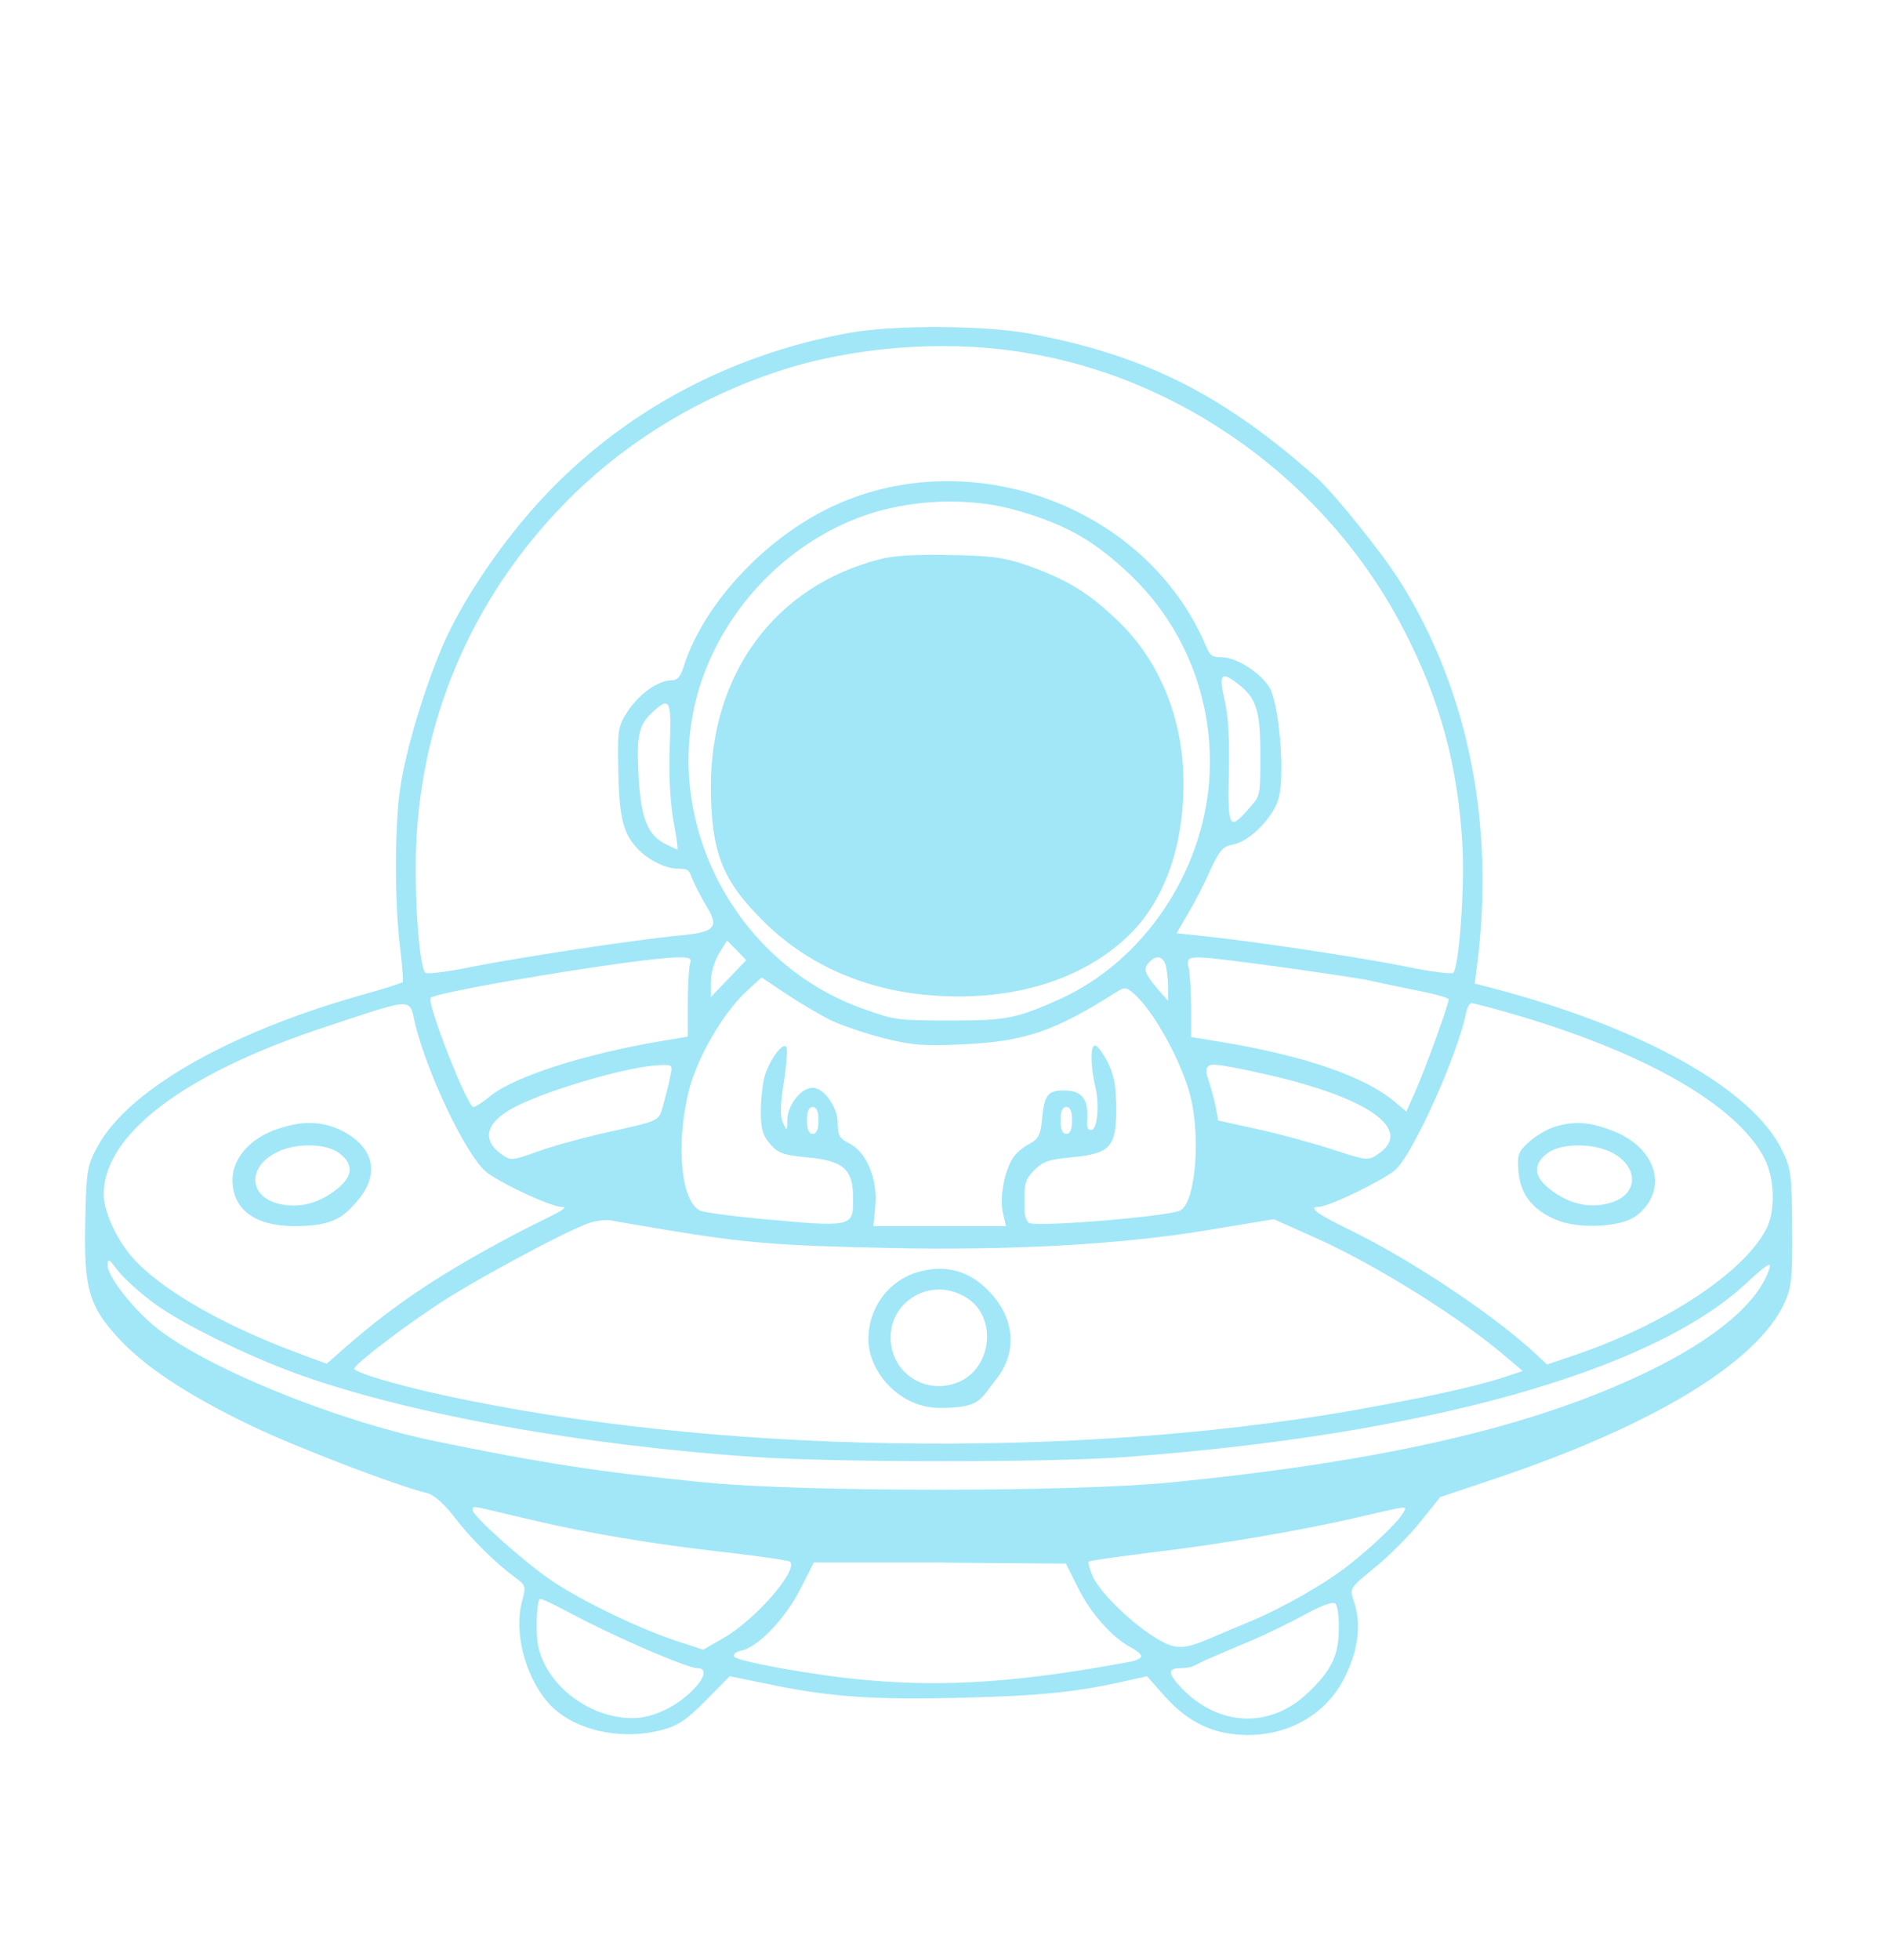 <?xml version="1.0" encoding="UTF-8"?>
<svg id="_圖層_1" xmlns="http://www.w3.org/2000/svg" version="1.1" viewBox="0 0 489 510">
  <!-- Generator: Adobe Illustrator 29.1.0, SVG Export Plug-In . SVG Version: 2.1.0 Build 142)  -->
  <defs>
    <style>
      .st0 {
        fill: #a1e7f7;
      }
    </style>
  </defs>
  <path class="st0" d="M221,86.6c-31.3,5.7-59,20.6-79.9,43.1-9.8,10.5-19.6,24.7-25,36.3-4.9,10.6-10.6,29.1-12,39.4-1.4,9.9-1.4,29.6,0,40.9.6,4.9.9,9,.7,9.2-.2.3-6,2.1-12.9,4-33.5,9.8-58.5,24.3-66.4,38.6-2.8,5.1-3,6.1-3.3,19.2-.4,17.6.8,22.2,8.3,30.5,6.9,7.6,17.9,14.9,34.2,22.8,11.5,5.6,38.3,15.9,46.6,17.9,1.7.5,4.4,2.8,7.1,6.4,4.3,5.6,10.7,11.9,15.8,15.6,2.6,1.9,2.7,2.2,1.7,6-2.2,7.9.6,19.2,6.5,26.2,6.1,7.3,19.1,10.4,30.1,7.3,3.9-1,6.4-2.7,11.2-7.6l6.2-6.3,9.3,1.9c16.6,3.5,27.9,4.3,51.2,3.7,20.4-.5,30.4-1.5,43.6-4.6l4.5-1,4.7,5.3c6.2,6.9,12.9,10,21.8,10,10.9-.1,20.3-5.7,24.9-14.9s3.9-15.8,2.3-20.3c-1-2.9-.8-3.2,5.5-8.3,3.6-2.9,8.9-8.2,11.8-11.8l5.3-6.6,14.3-4.8c41.3-13.9,68.1-30.2,75.3-45.7,1.8-4,2.1-6.3,2-19.5-.1-13.6-.3-15.5-2.5-20-7.6-16.1-36.5-32.2-75.8-42.5l-4.3-1.1.6-4.7c4.7-36.8-2.3-71.7-20.1-100-4.5-7.2-17-22.7-21.4-26.7-24.4-21.7-44.5-31.9-74.3-37.6-12-2.3-35.8-2.4-47.6-.3h0ZM265.2,91.5c42.1,6.3,80.3,33.9,100.1,72.3,9.5,18.3,14.1,35.3,15.3,56.2.6,11.2-.9,31.7-2.4,33.1-.4.4-5.9-.3-12.2-1.6-11.7-2.4-41.1-6.8-53.2-8l-6.6-.7,2.9-5c1.7-2.8,4.3-7.8,5.8-11.3,2.5-5.3,3.3-6.3,6.1-6.8,4.4-.9,10.6-7.3,11.8-12.2,1.6-6.2.1-24.3-2.4-28.6-2.3-3.8-8.6-7.9-12.4-7.9s-3.1-1.1-5.7-6.3c-17.3-35.1-63.2-49.9-98.2-31.7-16.5,8.6-31.2,24.9-36.1,40.2-.9,2.9-1.7,3.8-3.3,3.8-3.4,0-8.3,3.5-11.3,8-2.5,3.8-2.7,4.6-2.5,14.8.2,12.1,1.1,16.5,4.4,20.3,2.7,3.3,7.7,5.9,11.1,5.9s2.9.8,4,3.2c.8,1.8,2.5,5,3.7,7,3.1,5.1,1.8,6.4-7.4,7.2-11.4,1.1-41.1,5.6-53.7,8.1-6.3,1.3-11.8,2-12.3,1.6-1.6-1.6-2.9-19.2-2.4-33.1,1.4-34.8,15.8-66.9,41.3-91.7,14.7-14.2,32.9-25.1,52.9-31.7,19.1-6.3,42.5-8.2,62.7-5.1h0ZM265,132.9c12.8,3.7,20.1,8,29.4,16.9,14.3,13.8,21.7,33.1,20.3,53.2-1.8,24.4-17.3,47.1-38.8,56.9-11.4,5.1-13.9,5.6-28.4,5.6s-14.7-.2-22.2-2.8c-36.1-12.4-55.5-53.7-41.6-88.6,7.2-18.2,22.4-33.1,40.5-39.7,12.6-4.6,28.3-5.2,40.8-1.5h0ZM322.4,178.1c4.6,3.6,5.6,6.9,5.6,18.3s-.1,10.6-3.1,14.1c-5,5.7-5.4,5-5.1-9.3.2-8.6-.1-14.7-1.1-19-1.6-7-.9-7.7,3.7-4.1ZM174.3,194.2c-.3,7.2.1,14.1.9,19,.8,4.3,1.3,7.8,1.1,7.8s-1.7-.7-3.3-1.5c-4.5-2.3-6.2-6.8-6.8-17.2-.6-10.9,0-13.7,3.5-16.9,4.6-4.3,5.1-3.5,4.6,8.8h0ZM189.6,254.6l-4.6,4.8v-4c0-2.2.9-5.4,2.1-7.3l2.1-3.4,2.5,2.5,2.5,2.6-4.6,4.8ZM179.6,250.6c-.3.9-.6,5.5-.6,10.3v8.8l-7.2,1.2c-20,3.4-37.8,9.2-44,14.1-2,1.7-4.1,3-4.6,3-1.6,0-12.3-27.3-11.1-28.4,1.8-1.7,53.9-10.3,63.8-10.5,3.5-.1,4.2.2,3.7,1.5ZM303.4,251.2c.3,1.3.6,3.9.6,5.8v3.4l-3-3.4c-3.2-3.9-3.6-5-1.8-6.8s3.5-1.4,4.2,1h0ZM332.6,251.5c10.4,1.4,20.7,3,22.9,3.4,2.2.5,7.9,1.7,12.8,2.7,4.8.9,8.7,2,8.7,2.4,0,1.4-6,17.9-8.6,23.8l-2.4,5.4-3.1-2.6c-7.8-6.6-24-12.1-45.6-15.6l-7.3-1.2v-7.3c0-4-.3-8.7-.6-10.4-.8-3.9-1.5-3.9,23.2-.6h0ZM216.1,265.4c3,1.4,9.2,3.5,13.9,4.7,7.1,1.8,10.3,2.1,20.5,1.6,16.2-.7,24-3.4,40.2-13.7,2-1.3,2.5-1.2,4.9,1,5.2,4.9,12.3,18.1,14.3,26.6,2.6,11,1.1,27.3-2.7,29.3-3,1.6-38.2,4.5-39.5,3.2s-1.1-3.3-1.1-6.1c-.1-4.1.4-5.4,2.6-7.6s3.9-2.8,9.7-3.3c10.1-1,11.6-2.6,11.6-12.9-.1-6-.6-8.6-2.3-12-1.2-2.3-2.7-4.2-3.2-4.2-1.3,0-1.2,5.3.1,11,1.1,4.8.4,11-1.1,11s-1-1.7-1-3.9c0-4.5-1.8-6.4-6.1-6.4s-5.1,1.3-5.7,7.3c-.4,4.3-.9,5.3-3.3,6.6-1.6.8-3.5,2.4-4.3,3.7-2.2,3.3-3.5,10.3-2.6,14.2l.8,3.5h-34.5l.5-5.4c.6-6.9-2.3-13.8-6.7-16.1-2.7-1.3-3.1-2.1-3.1-5.6s-3.4-8.9-6.5-8.9-6.5,4.6-6.6,8.2c0,3.1-.1,3.2-1.1,1-.8-1.6-.8-4.5.2-10.7.7-4.7,1-8.8.6-9.2-1-1.1-4.4,3.6-5.6,7.7-.5,1.9-1,6.1-1,9.2,0,4.5.5,6.2,2.4,8.4,2,2.4,3.4,2.9,9.5,3.5,9.5.8,12.1,3.1,12.1,10.3s.7,8-19.6,6.1c-9.8-.8-18.9-2-20.1-2.5-5-2.1-6.5-16.9-3.1-31,2.2-8.9,9.1-20.8,15.6-26.6l3.4-3.1,6.3,4.2c3.4,2.3,8.7,5.4,11.6,6.9h0ZM108,266.2c3,12.7,13.1,33.9,18.3,38.5,3.2,2.8,17,9.3,19.9,9.3s-4.6,3.1-11.8,6.9c-19.7,10.4-31.7,18.4-44.6,29.7l-4.8,4.2-6.2-2.3c-19.4-7.1-35.2-15.9-43.3-24.2-4.7-4.8-8.5-12.7-8.5-17.6,0-15.6,21-31.5,57.9-43.6,23-7.6,21.6-7.6,23.1-.9ZM392.6,263.5c35,10,59.4,23.9,66.6,37.9,2.7,5.3,2.9,13.8.4,18.5-6.1,11.4-26.3,24.7-49.9,32.7l-7.1,2.4-3-2.8c-10.6-9.9-32.1-24.3-48.3-32.2-8.5-4.1-11-6-8.2-6s17.6-7.3,20.2-9.8c4.6-4.4,15.8-29.2,18.2-40.5.3-1.5.9-2.7,1.4-2.7s4.9,1.1,9.7,2.5h0ZM174.4,280.2c-.3,1.8-1.2,5.1-1.8,7.3-1.3,4.4-.3,3.9-16.4,7.5-5.1,1.2-12.5,3.2-16.3,4.6-6.7,2.4-7,2.4-9.4.7-5.4-3.9-4-8.5,3.7-12.4,9-4.6,30-10.6,37.6-10.8,3.3-.1,3.3,0,2.6,3.1h0ZM329.4,279.5c27.1,6.1,38.8,14.6,29,20.9-2.3,1.6-2.9,1.5-11.2-1.2-4.8-1.6-13.5-4-19.4-5.3l-10.8-2.4-.6-3.5c-.4-1.9-1.3-5.2-2-7.3-.9-2.5-.4-3.7,1.4-3.7s7.6,1.1,13.6,2.5ZM213,291.5c0,2.4-.5,3.5-1.5,3.5s-1.5-1.1-1.5-3.5.5-3.5,1.5-3.5,1.5,1.1,1.5,3.5ZM279,291.5c0,2.4-.5,3.5-1.5,3.5s-1.5-1.1-1.5-3.5.5-3.5,1.5-3.5,1.5,1.1,1.5,3.5ZM173.5,320c20.6,3.4,29.1,4.1,58.5,4.7s58.8-.7,82.5-4.7l17-2.8,10.3,4.6c15.9,7,38.6,21.2,50.6,31.6l3.9,3.3-4.9,1.6c-7.5,2.5-20.5,5.3-39.6,8.7-73.5,12.8-166.9,11.2-236.8-4.1-12.8-2.8-23.2-6-22.8-6.9.5-1.3,11.5-9.8,20.8-16,9.1-6.2,33.2-19.2,40-21.7,1.9-.7,4.6-1,6-.8,1.4.3,7.9,1.4,14.5,2.5h0ZM40,339c6.9,5.2,24.4,13.8,37.5,18.5,28.8,10.4,74.4,18.6,119.5,21.6,21.4,1.4,76.3,1.4,95.5,0,77.9-5.7,137.1-22.2,161.8-45.1,5.4-5,6.8-5.9,6.2-4-2.8,8.8-13.9,18.3-32,27-29.4,14.2-68.2,23.2-124,28.7-25.6,2.5-95.3,2.5-121,0-28-2.8-42.2-5-70.5-10.8-25.9-5.4-59.5-19.1-72.5-29.6-6-4.9-12.5-13.2-12.5-16.1s1.2-.2,3.3,2.1c1.7,2,5.7,5.5,8.7,7.7h0ZM138.2,395.4c14.7,3.5,32.2,6.4,51,8.5,8.7,1,16.1,2.1,16.4,2.4,2.2,2.2-8.9,15-17.2,19.8l-5.4,3.1-6.7-2.2c-9.6-3.1-24.8-10.4-32.8-15.8-7.2-4.9-20.5-16.8-20.5-18.3s0-1,15.2,2.5ZM365.1,393.7c-1.2,2.2-8.1,8.8-14.1,13.5-6.4,5-17.3,11.2-26,14.8-4.1,1.7-8.4,3.5-9.5,4-7.4,3.2-9.4,3.3-14.3.4-6.3-3.7-14.6-11.7-16.7-16-.9-2-1.4-3.8-1.2-4.1.3-.3,7.7-1.3,16.4-2.4,17.9-2.1,40-5.9,54.8-9.4,12.4-2.9,11.8-2.8,10.6-.8h0ZM280.6,413.2c3.3,6.6,8.9,12.9,13.7,15.4,1.5.8,2.7,1.8,2.7,2.3s-1.2,1.1-2.7,1.4c-28.4,5.3-48.1,6.7-68.8,4.8-13.1-1.1-34.5-5-34.5-6.2s1.2-1.2,2.8-1.7c4.4-1.6,11-8.8,14.6-16l3.4-6.7h32.8c0,.1,32.8.3,32.8.3l3.2,6.4h0ZM152.7,421.9c12.4,6.2,26.5,12.1,28.8,12.1s2.4,2.1-1.4,5.9-9.8,7.1-15.6,7.1c-11.3,0-22.6-8.8-24.5-19.1-.7-3.7-.3-11.9.6-11.9s5.7,2.6,12.1,5.9h0ZM348.4,423.8c0,6.9-1.9,10.8-8,16.6-9.7,9.3-23,8.9-32.7-1-3.8-3.9-3.9-5.4-.6-5.4s3.9-.8,6.2-1.9c2.3-1,7.6-3.3,11.7-5s10.7-4.9,14.5-7c4.4-2.4,7.4-3.5,8-2.9.6.5,1,3.5.9,6.6h0Z"/>
  <path class="st0" d="M229,145.5c-27.2,6.9-44.1,29.7-44,59.4.1,16.7,2.9,24.1,13.5,34.6,10.9,11,25.6,17.7,42.1,19.3,22,2.2,41.6-3.7,53.9-16.2,8.7-8.9,13.5-22.6,13.5-38.8s-5.9-31.5-16.9-42.1c-7.7-7.4-13-10.7-23.2-14.4-6.3-2.2-9.3-2.7-20.4-2.9-8.8-.2-14.8.1-18.5,1.1Z"/>
  <path class="st0" d="M71.2,294.1c-6.5,2.5-10.7,7.5-10.7,12.9,0,7.7,5.9,12,16.2,12s12.8-2.5,16.5-6.8c5.7-6.8,4.1-13.8-4.2-18-5.4-2.7-10.8-2.7-17.8-.1ZM88.4,300.1c3.9,3,3.4,6.3-1.4,9.8s-9.7,4.5-14.8,3.2c-7.6-2.1-7.7-9.6-.2-13.3,4.9-2.5,13-2.4,16.4.3Z"/>
  <path class="st0" d="M404.2,293.3c-1.8.6-4.7,2.3-6.4,3.9-2.8,2.6-3,3.3-2.6,7.9.6,6,4,10,10.4,12.5,5.9,2.2,16.3,1.6,20.1-1.2,8.8-6.6,5.6-17.9-6.3-22.3-5.9-2.3-10.1-2.5-15.2-.8ZM418.5,299.4c7.8,3.3,8.4,11,1,13.4-5.2,1.7-10.5.7-15.5-2.9-4.8-3.5-5.3-6.7-1.4-9.8,3.2-2.5,10.7-2.8,15.9-.7Z"/>
  <path class="st0" d="M238.7,331c-7.6,2.3-12.7,9.3-12.7,17.5s7.9,17.8,18.6,17.8,10.4-2.2,14.6-7.4c5.5-6.8,5-15.6-1.4-22.5-5.3-5.8-11.7-7.6-19.1-5.4h0ZM251.8,337.8c7.8,5.1,6.3,18.2-2.4,21.8-7.4,3.1-15.6-1.1-17.3-8.7-2.5-11.4,9.8-19.6,19.7-13.1h0Z"/>
</svg>